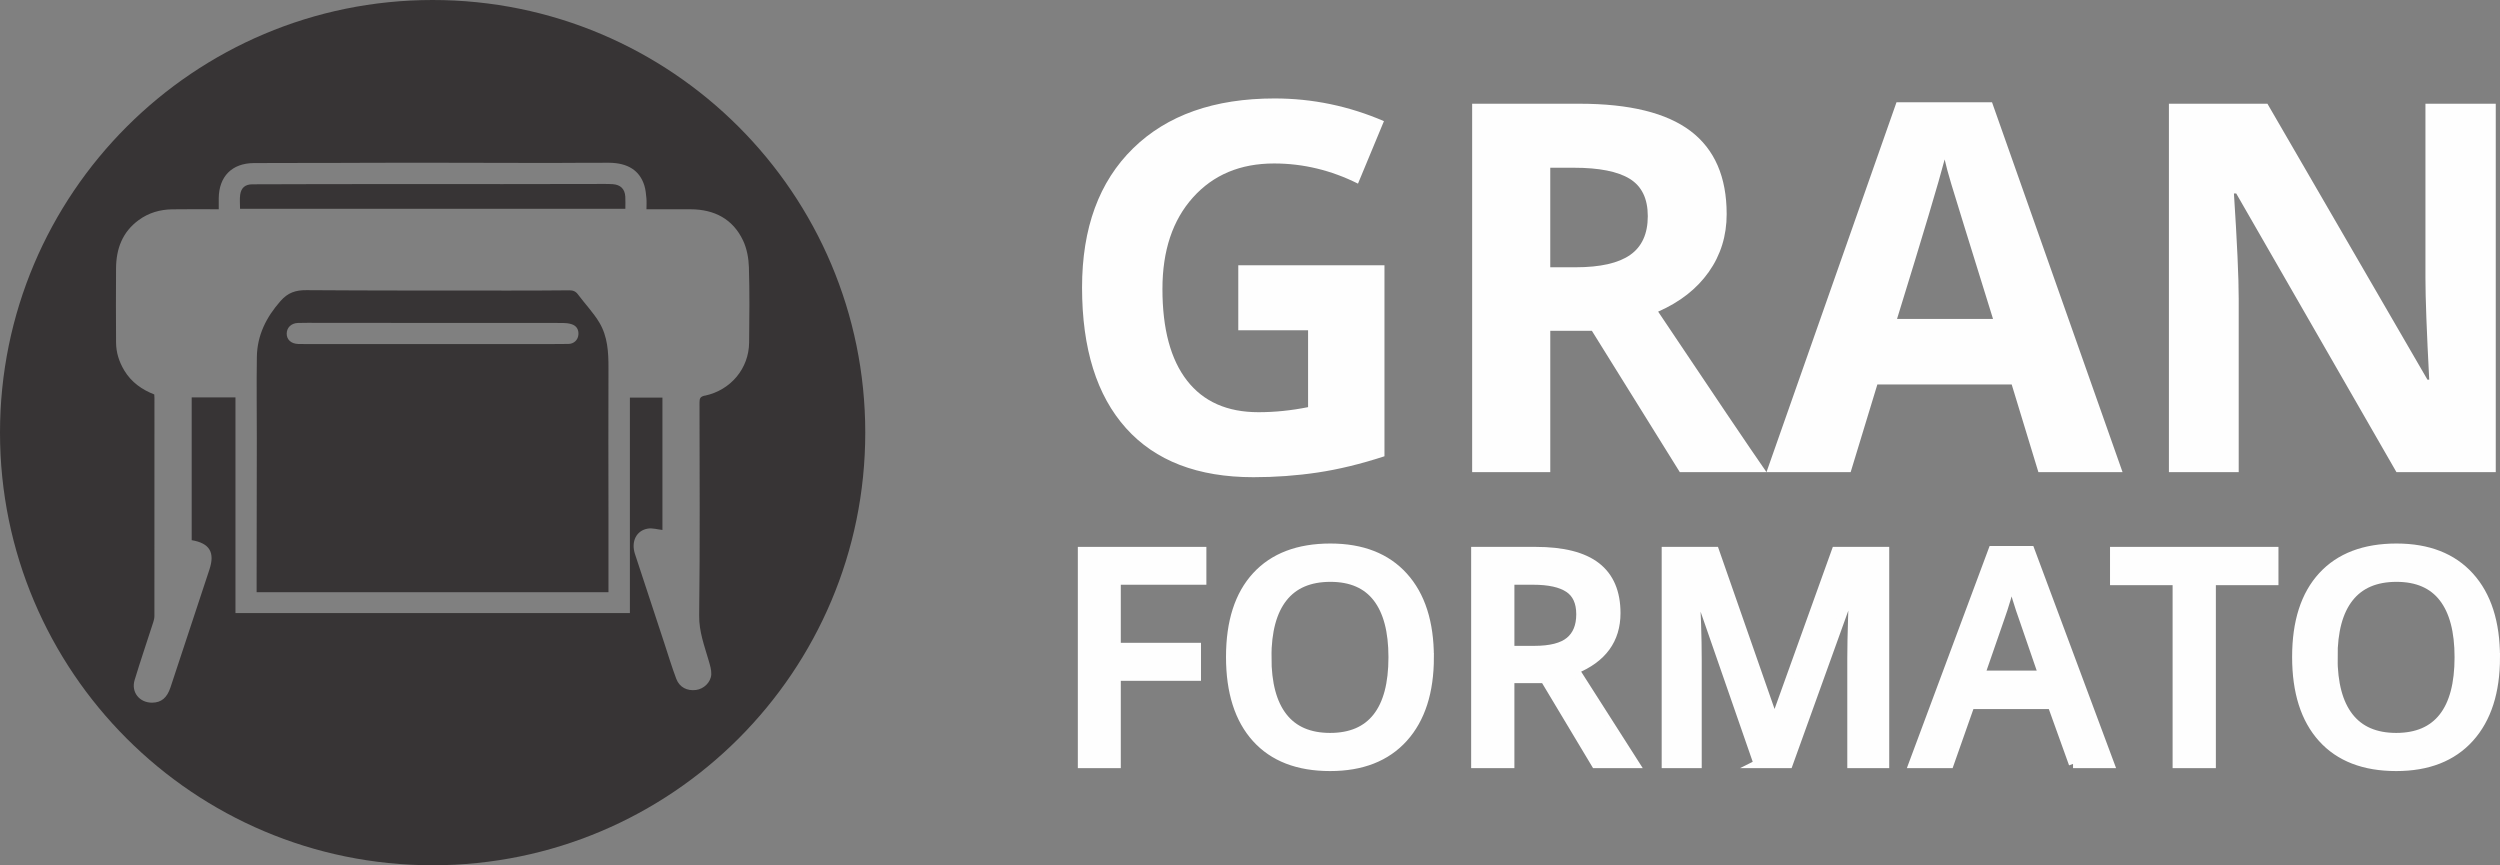 <?xml version="1.0" encoding="UTF-8"?>
<!DOCTYPE svg PUBLIC "-//W3C//DTD SVG 1.1//EN" "http://www.w3.org/Graphics/SVG/1.1/DTD/svg11.dtd">
<!-- Creator: CorelDRAW 2021 (64-Bit) -->
<svg xmlns="http://www.w3.org/2000/svg" xml:space="preserve" width="59.1mm" height="20.455mm" version="1.1" style="shape-rendering:geometricPrecision; text-rendering:geometricPrecision; image-rendering:optimizeQuality; fill-rule:evenodd; clip-rule:evenodd"
viewBox="0 0 1558.42 539.38"
 xmlns:xlink="http://www.w3.org/1999/xlink"
 xmlns:xodm="http://www.corel.com/coreldraw/odm/2003">
 <rect x="0" y="0" width="1558.42" height="539.38" fill="#808080" stroke="none"/>
 <defs>
  <style type="text/css">
   <![CDATA[
    .str0 {stroke:#FEFEFE;stroke-width:5.27;stroke-miterlimit:22.926}
    .fil0 {fill:#FEFEFE;fill-rule:nonzero}
    .fil1 {fill:#373435;fill-rule:nonzero}
   ]]>
  </style>
 </defs>
 <g id="Capa_x0020_1">
  <g id="_2380108999152">
   <g>
    <path class="fil0" d="M771.92 165.36l91.11 0 0 119.07c-14.77,4.82 -28.67,8.19 -41.71,10.13 -13.04,1.94 -26.37,2.91 -39.98,2.91 -34.66,0 -61.13,-10.18 -79.41,-30.55 -18.28,-20.36 -27.41,-49.61 -27.41,-87.73 0,-37.07 10.6,-65.97 31.81,-86.71 21.21,-20.74 50.6,-31.11 88.2,-31.11 23.57,0 46.29,4.71 68.18,14.14l-16.18 38.96c-16.76,-8.37 -34.19,-12.57 -52.31,-12.57 -21.05,0 -37.91,7.07 -50.58,21.21 -12.68,14.14 -19.01,33.14 -19.01,57.02 0,24.93 5.11,43.96 15.32,57.1 10.22,13.15 25.06,19.72 44.53,19.72 10.16,0 20.48,-1.05 30.94,-3.15l0 -47.91 -43.51 0 0 -40.53z"/>
    <path class="fil0" d="M966.39 166.61l15.71 0c15.39,0 26.76,-2.56 34.08,-7.69 7.33,-5.13 11,-13.2 11,-24.19 0,-10.89 -3.75,-18.64 -11.24,-23.26 -7.49,-4.6 -19.09,-6.91 -34.79,-6.91l-14.77 0 0 62.05zm0 39.59l0 88.12 -48.7 0 0 -229.66 66.92 0c31.21,0 54.3,5.69 69.28,17.05 14.97,11.37 22.46,28.62 22.46,51.76 0,13.51 -3.72,25.53 -11.15,36.05 -7.44,10.52 -17.96,18.77 -31.57,24.74 34.56,51.63 57.07,84.98 67.55,100.06l-54.04 0 -54.82 -88.12 -25.92 0z"/>
    <path class="fil0" d="M1242.39 198.82c-15.39,-49.54 -24.06,-77.54 -26,-84.04 -1.94,-6.49 -3.33,-11.62 -4.16,-15.39 -3.46,13.4 -13.35,46.55 -29.69,99.44l59.85 0zm28.28 95.51l-16.65 -54.67 -83.73 0 -16.65 54.67 -52.47 0 81.06 -230.6 59.53 0 81.38 230.6 -52.46 0z"/>
    <path class="fil0" d="M1555.78 294.33l-61.9 0 -99.9 -173.74 -1.42 0c1.99,30.68 2.98,52.57 2.98,65.66l0 108.08 -43.51 0 0 -229.66 61.42 0 99.75 172.01 1.1 0c-1.57,-29.85 -2.36,-50.95 -2.36,-63.31l0 -108.7 43.83 0 0 229.66z"/>
   </g>
   <g>
    <polygon class="fil0 str0" points="696.03,476.2 674.52,476.2 674.52,343.54 749.38,343.54 749.38,361.87 696.03,361.87 696.03,403.34 746.02,403.34 746.02,421.76 696.03,421.76 "/>
    <path class="fil0 str0" d="M789.94 409.69c0,16.34 3.3,28.72 9.89,37.16 6.59,8.44 16.36,12.66 29.31,12.66 12.89,0 22.61,-4.17 29.17,-12.52 6.56,-8.35 9.84,-20.78 9.84,-37.29 0,-16.27 -3.25,-28.61 -9.75,-37.02 -6.5,-8.41 -16.2,-12.61 -29.08,-12.61 -13.01,0 -22.82,4.21 -29.45,12.61 -6.62,8.41 -9.94,20.75 -9.94,37.02zm101.27 0c0,21.6 -5.4,38.38 -16.2,50.36 -10.8,11.98 -26.09,17.97 -45.87,17.97 -20.02,0 -35.4,-5.94 -46.14,-17.83 -10.74,-11.89 -16.11,-28.78 -16.11,-50.68 0,-21.9 5.4,-38.71 16.2,-50.45 10.8,-11.74 26.21,-17.61 46.23,-17.61 19.72,0 34.97,5.96 45.73,17.88 10.77,11.92 16.15,28.7 16.15,50.36z"/>
    <path class="fil0 str0" d="M941.39 405.24l15.06 0c10.1,0 17.42,-1.87 21.96,-5.62 4.54,-3.75 6.81,-9.32 6.81,-16.7 0,-7.5 -2.45,-12.88 -7.35,-16.15 -4.9,-3.27 -12.28,-4.9 -22.14,-4.9l-14.34 0 0 43.37zm0 17.97l0 52.99 -21.69 0 0 -132.66 37.47 0c17.12,0 29.79,3.21 38.02,9.62 8.23,6.41 12.34,16.09 12.34,29.04 0,16.52 -8.59,28.28 -25.77,35.3l37.48 58.71 -24.68 0 -31.76 -52.99 -21.41 0z"/>
    <path class="fil0 str0" d="M1095.83 476.2l-38.47 -110.8 -0.73 0c1.03,16.46 1.54,31.89 1.54,46.28l0 64.52 -19.69 0 0 -132.66 30.58 0 36.84 105.53 0.55 0 37.93 -105.53 30.67 0 0 132.66 -20.87 0 0 -65.61c0,-6.59 0.17,-15.18 0.5,-25.77 0.33,-10.58 0.62,-17 0.86,-19.23l-0.73 0 -39.83 110.61 -19.15 0z"/>
    <path class="fil0 str0" d="M1273.31 420.67l-12.43 -36.12c-0.91,-2.42 -2.16,-6.23 -3.77,-11.44 -1.61,-5.2 -2.71,-9.01 -3.31,-11.43 -1.63,7.44 -4.02,15.58 -7.17,24.41l-11.98 34.57 38.66 0zm18.96 55.53l-13.25 -36.84 -50.72 0 -12.97 36.84 -22.87 0 49.63 -133.21 23.59 0 49.63 133.21 -23.05 0z"/>
    <polygon class="fil0 str0" points="1378.66,476.2 1356.97,476.2 1356.97,362.14 1317.96,362.14 1317.96,343.54 1417.68,343.54 1417.68,362.14 1378.66,362.14 "/>
    <path class="fil0 str0" d="M1454.52 409.69c0,16.34 3.3,28.72 9.89,37.16 6.59,8.44 16.36,12.66 29.31,12.66 12.89,0 22.61,-4.17 29.17,-12.52 6.56,-8.35 9.84,-20.78 9.84,-37.29 0,-16.27 -3.25,-28.61 -9.75,-37.02 -6.5,-8.41 -16.2,-12.61 -29.08,-12.61 -13.01,0 -22.82,4.21 -29.44,12.61 -6.62,8.41 -9.94,20.75 -9.94,37.02zm101.27 0c0,21.6 -5.4,38.38 -16.2,50.36 -10.8,11.98 -26.09,17.97 -45.87,17.97 -20.02,0 -35.4,-5.94 -46.14,-17.83 -10.74,-11.89 -16.11,-28.78 -16.11,-50.68 0,-21.9 5.4,-38.71 16.2,-50.45 10.8,-11.74 26.21,-17.61 46.23,-17.61 19.72,0 34.97,5.96 45.73,17.88 10.77,11.92 16.15,28.7 16.15,50.36z"/>
   </g>
  </g>
  <g id="_2380108951536">
   <path class="fil1" d="M382.06 114.8c-1.92,-0.14 -3.85,-0.13 -5.77,-0.13 -21.04,0.03 -42.08,0.08 -63.13,0.09 -19.25,0.01 -38.49,-0.05 -57.74,-0.04 -19.25,0 -38.5,0.03 -57.74,0.06 -13.47,0.02 -26.94,0.02 -40.42,0.11 -4.41,0.03 -6.96,2.17 -7.55,6.56 -0.37,2.76 -0.07,5.6 -0.07,8.69l240.19 0c0,-2.68 0.11,-5.12 -0.03,-7.53 -0.28,-4.8 -2.94,-7.44 -7.76,-7.81z"/>
   <path class="fil1" d="M360.54 208.75c-0.28,3.2 -2.8,5.6 -6.2,5.65 -7.44,0.12 -14.88,0.07 -22.32,0.07 -20.78,0.01 -41.56,0 -62.34,0 -26.55,0 -53.11,0 -79.66,0 -1.41,0 -2.83,0.01 -4.23,-0.05 -4.34,-0.18 -7.09,-2.7 -7.07,-6.44 0.01,-3.72 2.78,-6.51 6.99,-6.66 4.35,-0.15 8.72,-0.05 13.08,-0.05 50.68,0.01 101.37,0.01 152.04,0.06 1.76,0 3.59,0.2 5.27,0.7 3.25,0.96 4.74,3.36 4.45,6.72zm13.13 -7.59c-3.76,-6.3 -8.99,-11.71 -13.4,-17.65 -1.48,-2 -3.16,-2.56 -5.52,-2.54 -12.45,0.13 -24.9,0.17 -37.35,0.16 -42.1,-0.03 -84.19,0.04 -126.29,-0.26 -6.72,-0.05 -11.55,1.46 -16.22,6.75 -8.94,10.14 -14.57,21.37 -14.77,34.89 -0.26,16.94 -0.02,33.88 -0.03,50.83 -0.03,28.37 -0.07,56.73 -0.12,85.09 -0,3.54 0,7.07 0,10.72l219.33 0c0,-16.15 0,-31.93 0,-47.71 -0.02,-30.67 -0.13,-61.35 0,-92.02 0.04,-9.87 -0.52,-19.69 -5.64,-28.26z"/>
   <path class="fil1" d="M439.44 246.59c-2.89,0.62 -3.39,1.68 -3.39,4.25 0.05,44.3 0.33,88.61 -0.21,132.9 -0.12,10.1 3.28,18.84 5.93,28.05 0.8,2.8 1.75,5.75 1.62,8.58 -0.25,4.97 -4.68,9.11 -9.47,9.73 -5.59,0.74 -10.36,-1.65 -12.36,-6.97 -2.75,-7.28 -5,-14.75 -7.43,-22.15 -6.12,-18.56 -12.26,-37.12 -18.33,-55.7 -2.51,-7.69 0.87,-14.6 8.06,-15.77 2.86,-0.46 5.95,0.51 9.08,0.85l0 -82.51 -20.28 0 0 134.31 -245.88 0 0 -134.43 -27.29 0 0 89c11.19,1.86 14.6,7.63 11.06,18.29 -8.13,24.47 -16.18,48.96 -24.27,73.45 -2.15,6.52 -5.7,9.49 -11.39,9.55 -7.93,0.09 -13.28,-6.53 -10.96,-14.15 3.68,-12.1 7.76,-24.08 11.64,-36.11 0.38,-1.18 0.68,-2.46 0.68,-3.69 0.04,-45.33 0.03,-90.66 0.03,-135.99 0,-0.64 -0.06,-1.28 -0.11,-2.19 -7.7,-3.02 -14.27,-7.6 -18.68,-14.93 -3.25,-5.4 -5.11,-11.18 -5.14,-17.46 -0.09,-15.4 -0.12,-30.81 -0.01,-46.22 0.08,-12.15 3.91,-22.62 14.11,-30.09 6.22,-4.56 13.27,-6.57 20.83,-6.71 9.49,-0.18 18.99,-0.04 29.08,-0.04 0,-2.4 -0.02,-4.65 0,-6.89 0.13,-13.55 8.23,-21.79 21.83,-21.9 14.37,-0.12 28.75,-0.03 43.12,-0.07 19.25,-0.04 38.51,-0.17 57.76,-0.16 27.98,0.01 55.96,0.13 83.94,0.16 12.19,0.01 24.39,-0.21 36.58,-0.13 11.83,0.08 19.18,4.83 22.09,14.22 0.79,2.52 1.02,5.24 1.27,7.9 0.2,2.13 0.04,4.3 0.04,6.87 9.41,0 18.49,-0.04 27.57,0.01 14.71,0.08 26.26,5.99 32.65,19.49 2.38,5.03 3.47,11.05 3.64,16.67 0.48,15.65 0.3,31.33 0.13,46.99 -0.17,16.06 -11.39,29.58 -27.5,33.03zm-169.75 -246.59c-148.94,0 -269.69,120.74 -269.69,269.69 0,148.94 120.74,269.69 269.69,269.69 148.94,0 269.69,-120.74 269.69,-269.69 0,-148.95 -120.74,-269.69 -269.69,-269.69z"/>
  </g>
 </g>
</svg>
